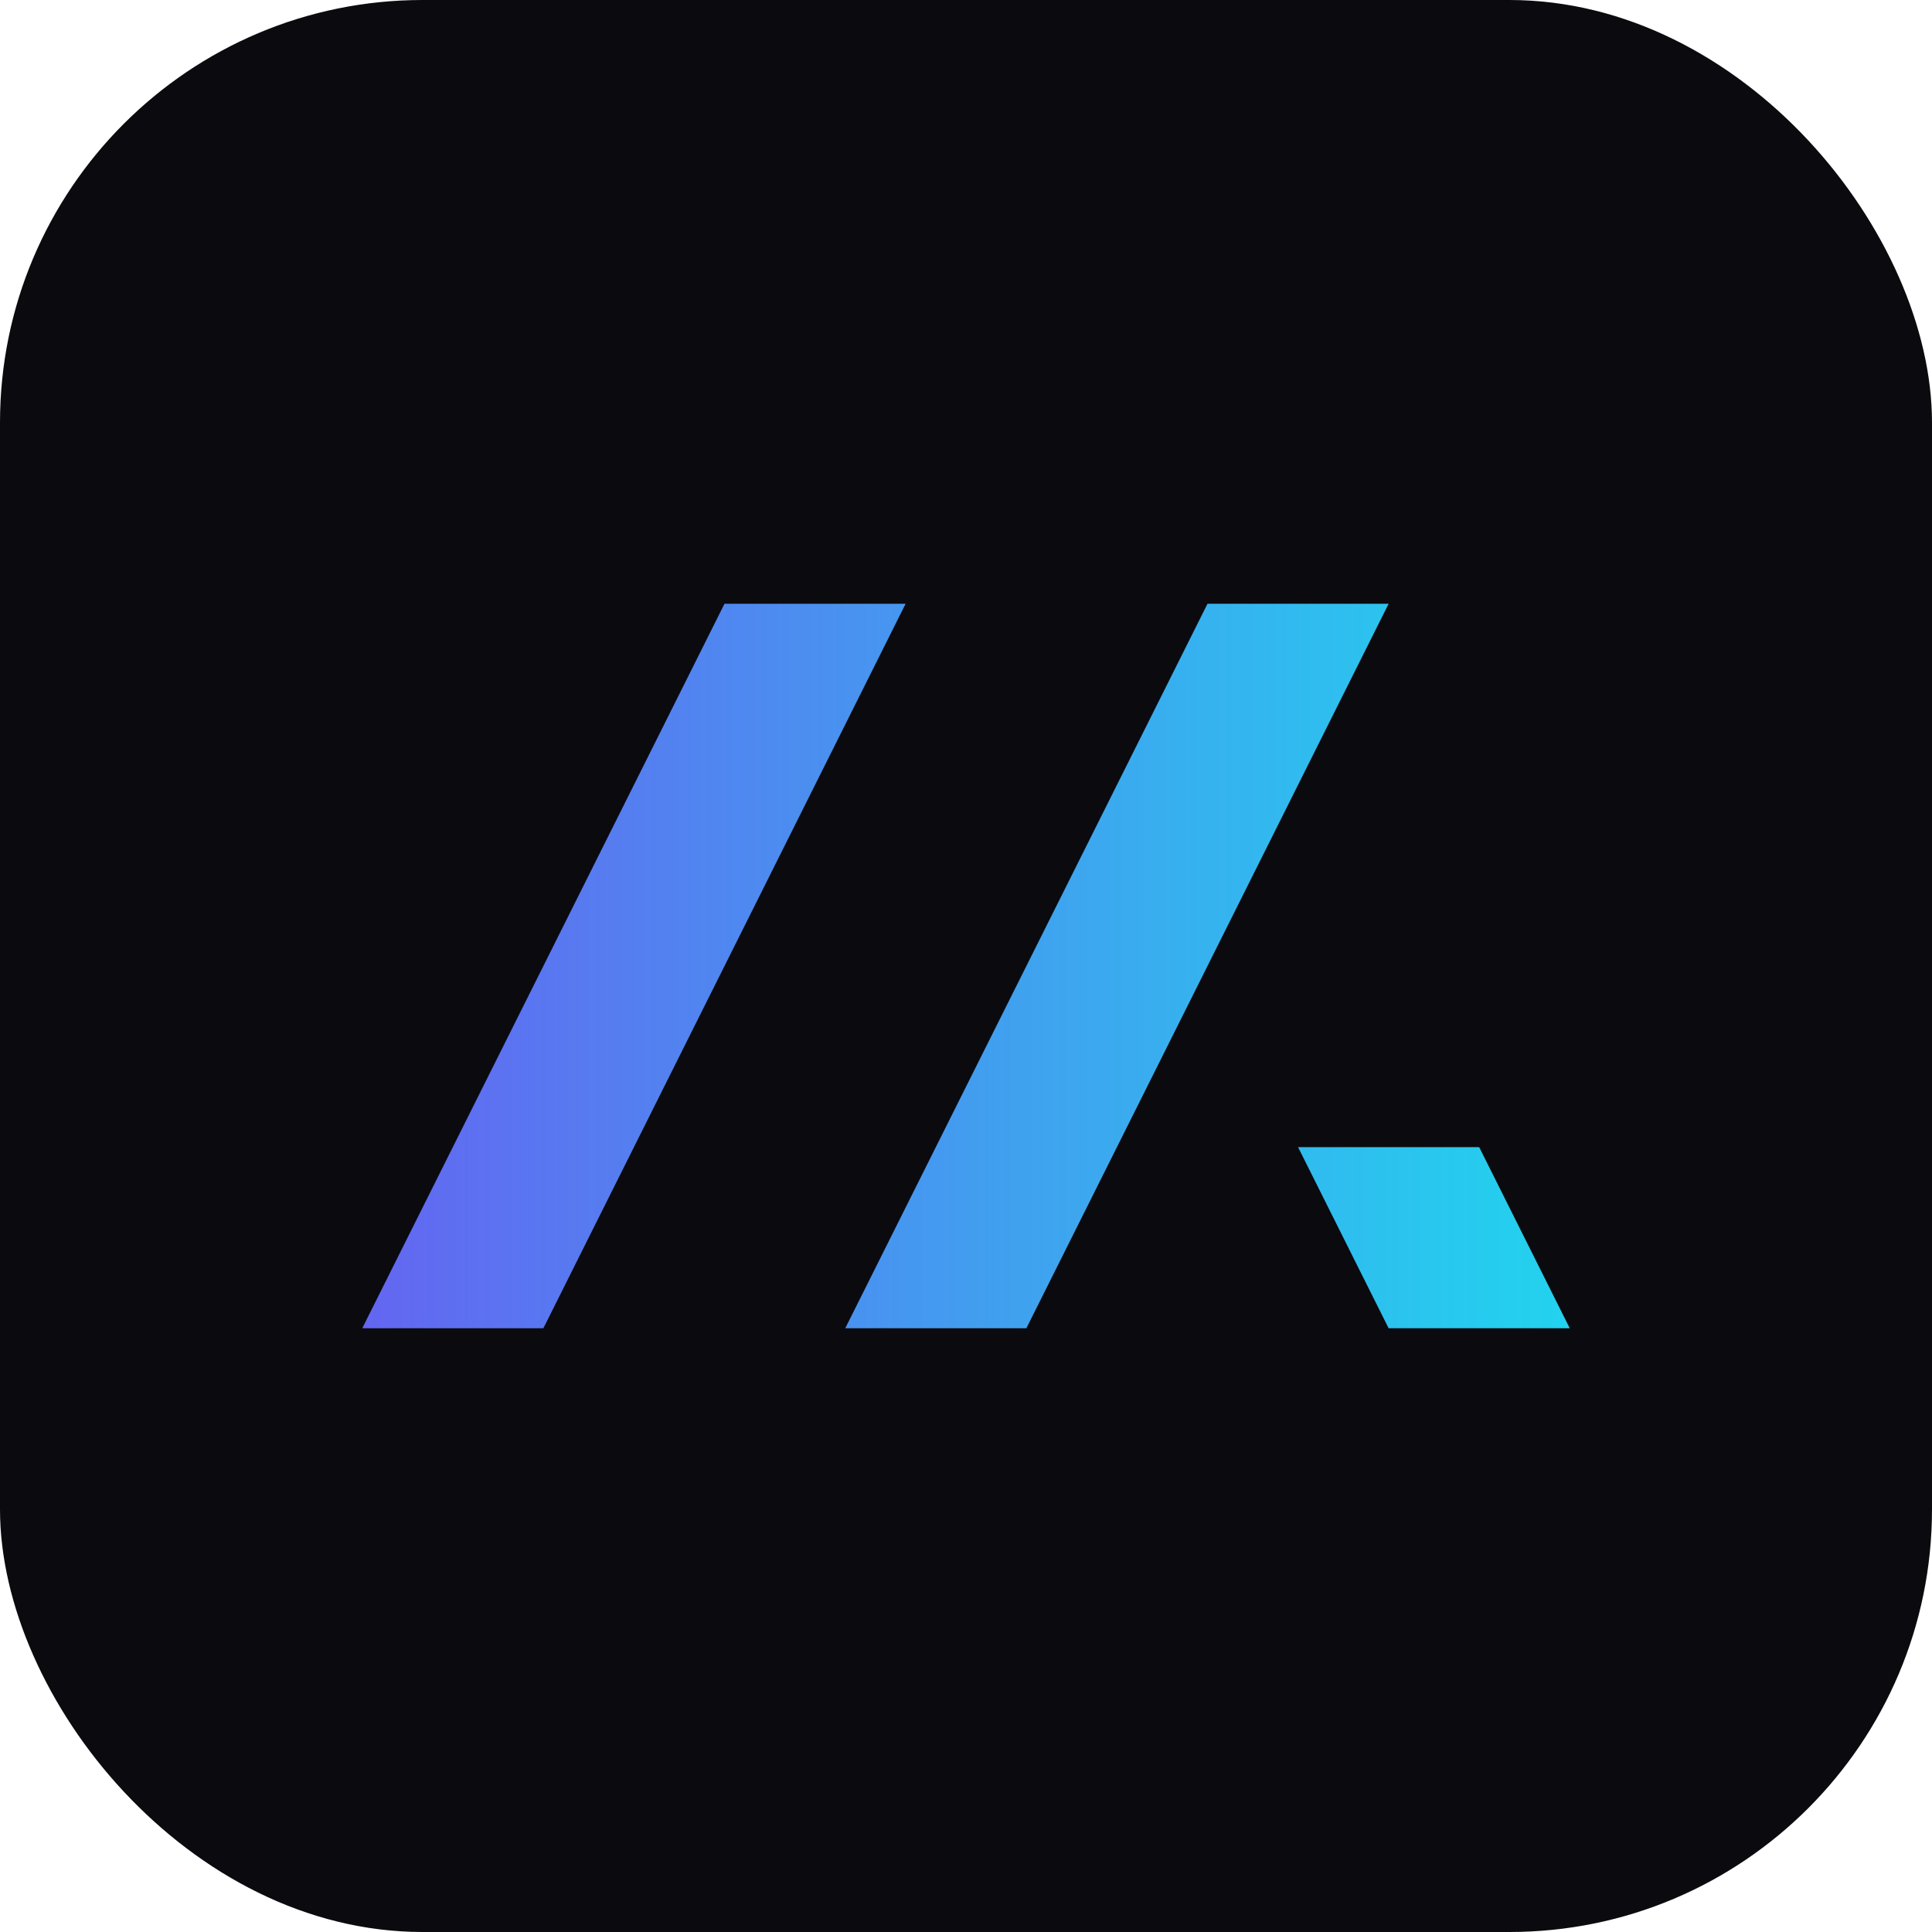 <svg xmlns="http://www.w3.org/2000/svg" viewBox="0 0 64 64">
  <defs><linearGradient id="g" x1="0" x2="1"><stop stop-color="#6366f1"/><stop offset="1" stop-color="#22d3ee"/></linearGradient></defs>
  <rect width="64" height="64" rx="14" fill="#0b0b0f"/>
  <path d="M12 44L24 20h6L18 44h-6zm16 0l12-24h6L34 44h-6zm24 0h-6l-3-6h6l3 6z" fill="url(#g)"/>
</svg>
